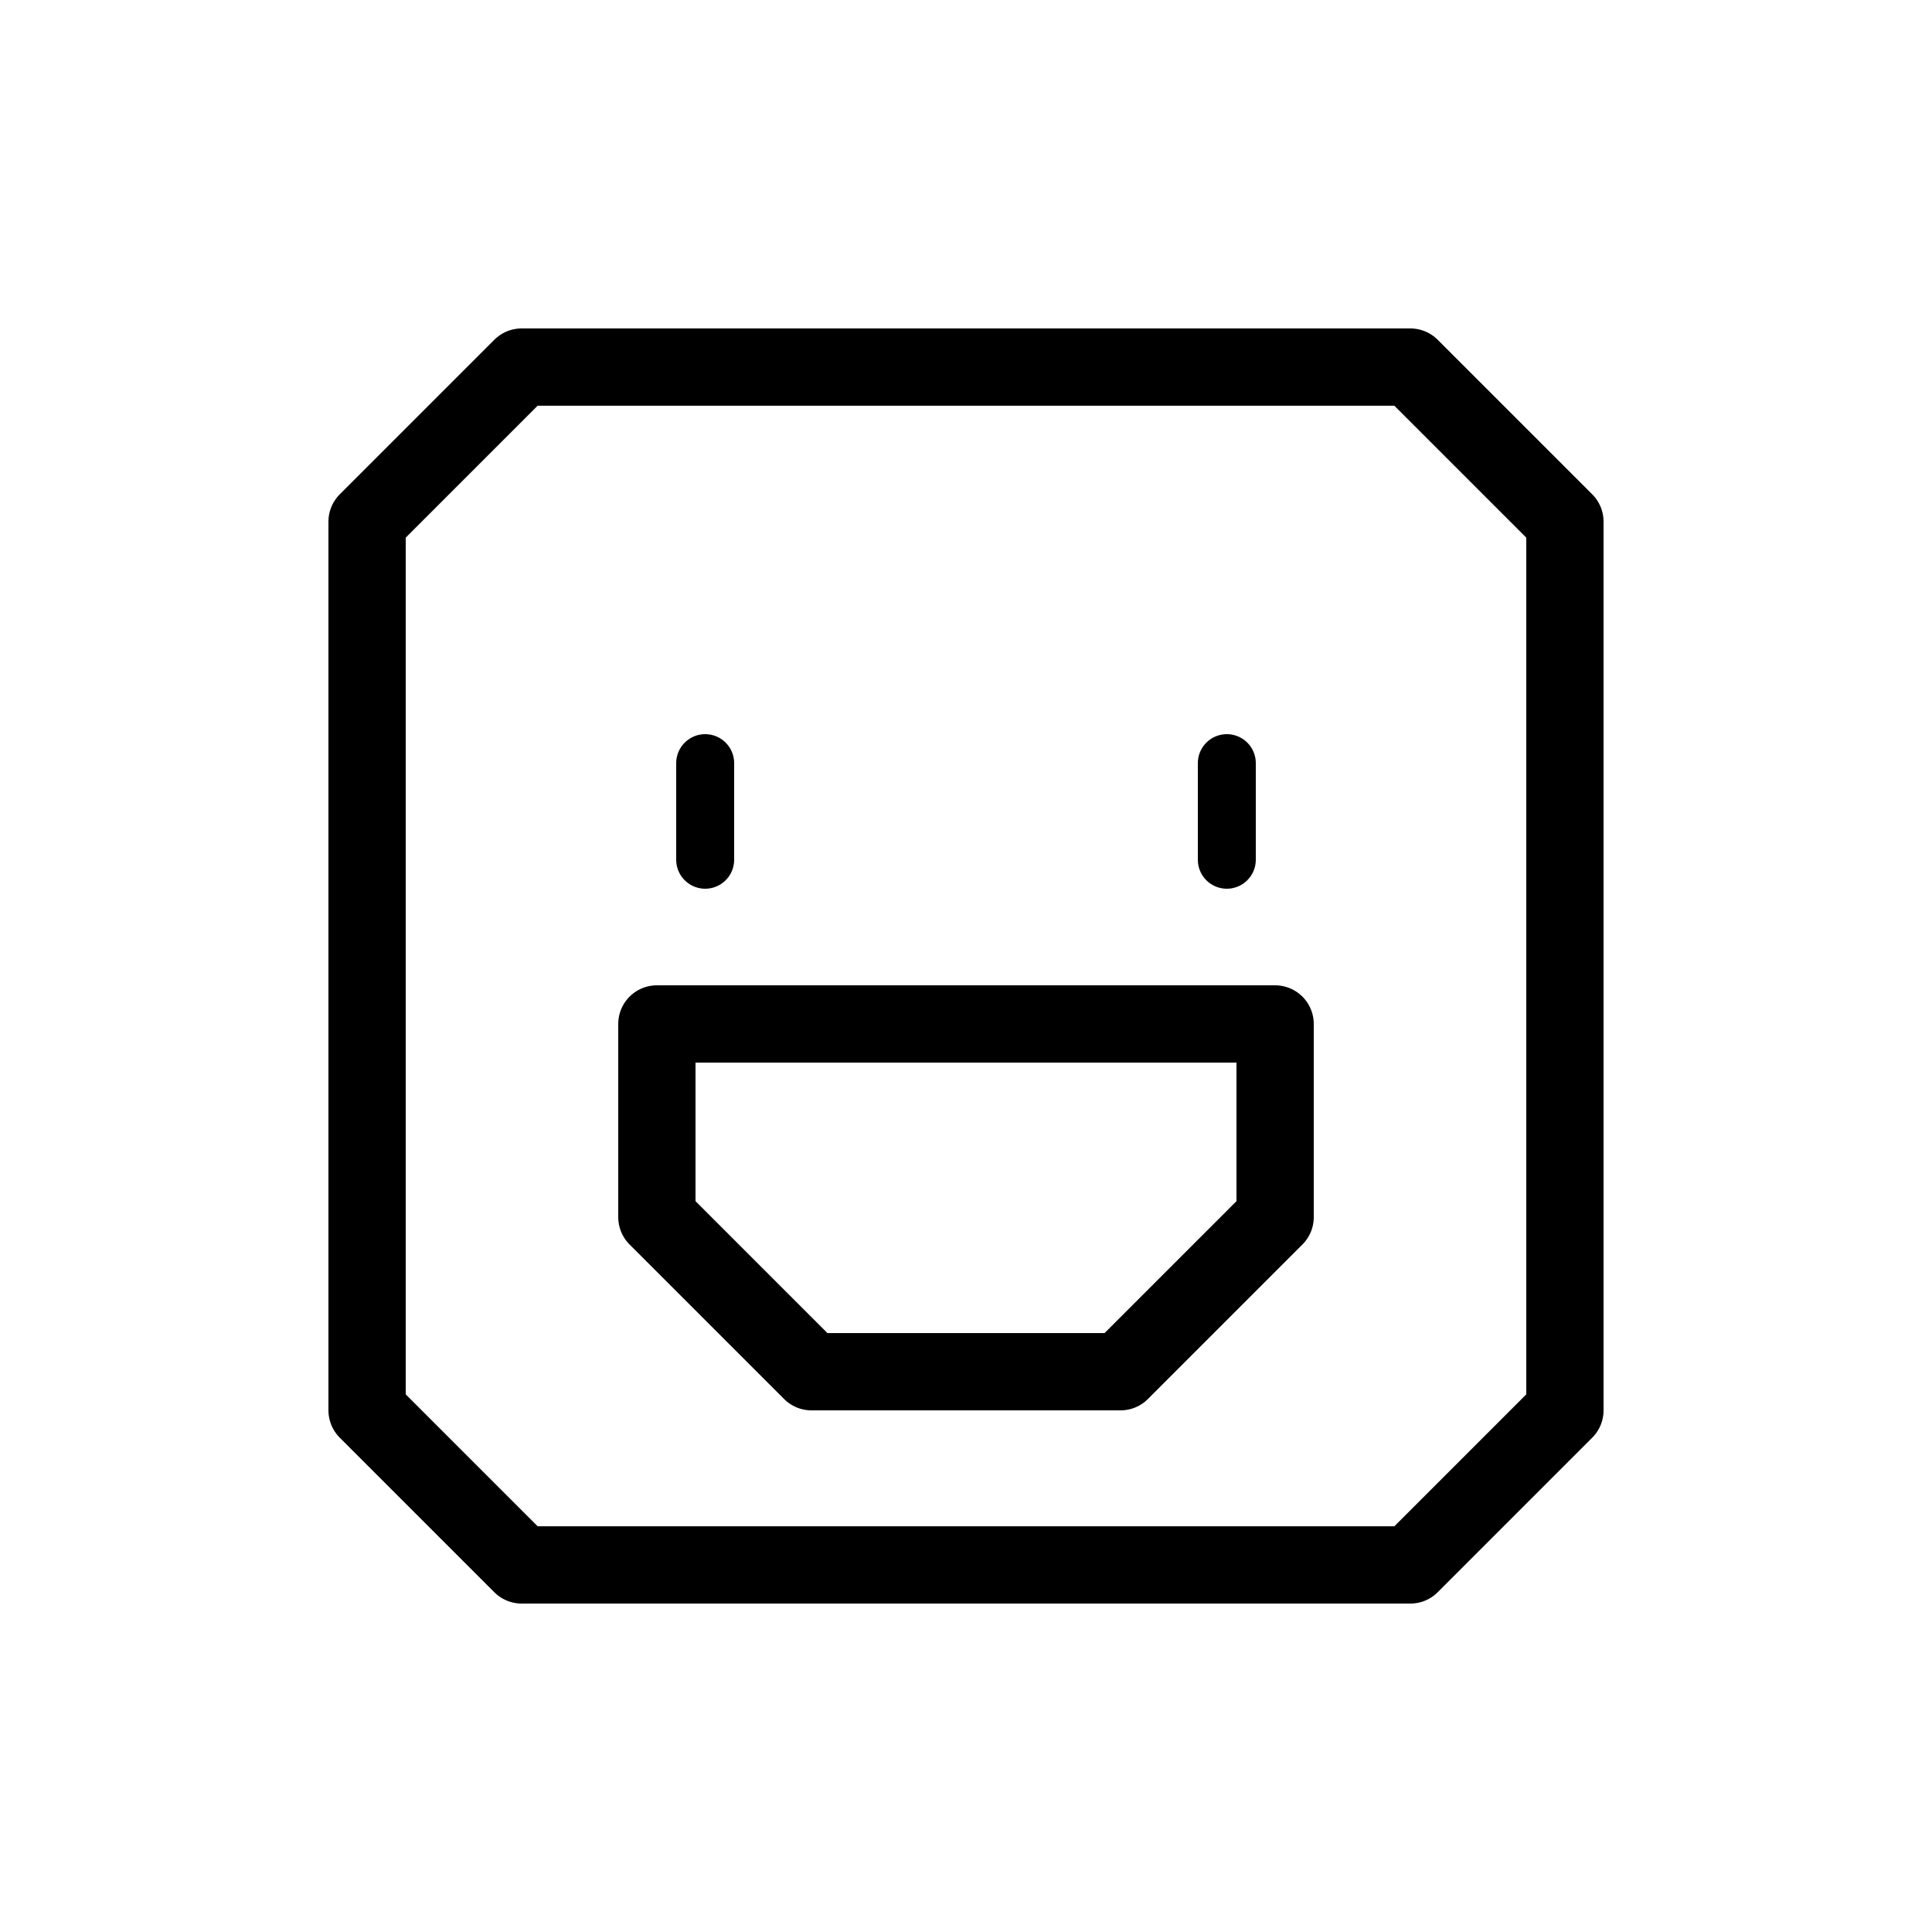 <svg xmlns="http://www.w3.org/2000/svg" viewBox="0 0 100 100"><defs><style>.cls-1,.cls-2{fill:#fff;}.cls-2,.cls-3{stroke:#000;stroke-linecap:round;stroke-linejoin:round;}.cls-2{stroke-width:4px;}.cls-3{fill:none;stroke-width:3px;}</style></defs><title>80x80_Emoji_U+1f600</title><g id="Format"><rect class="cls-1" width="100" height="100"/></g><g id="Design"><path class="cls-2" d="M73,19H27l-8,8V73l8,8H73l8-8V27ZM66,63l-8,8H42l-8-8V53H66Z"/><line class="cls-3" x1="36.5" y1="39.5" x2="36.5" y2="44.5"/><line class="cls-3" x1="63.5" y1="39.5" x2="63.5" y2="44.5"/></g></svg>
